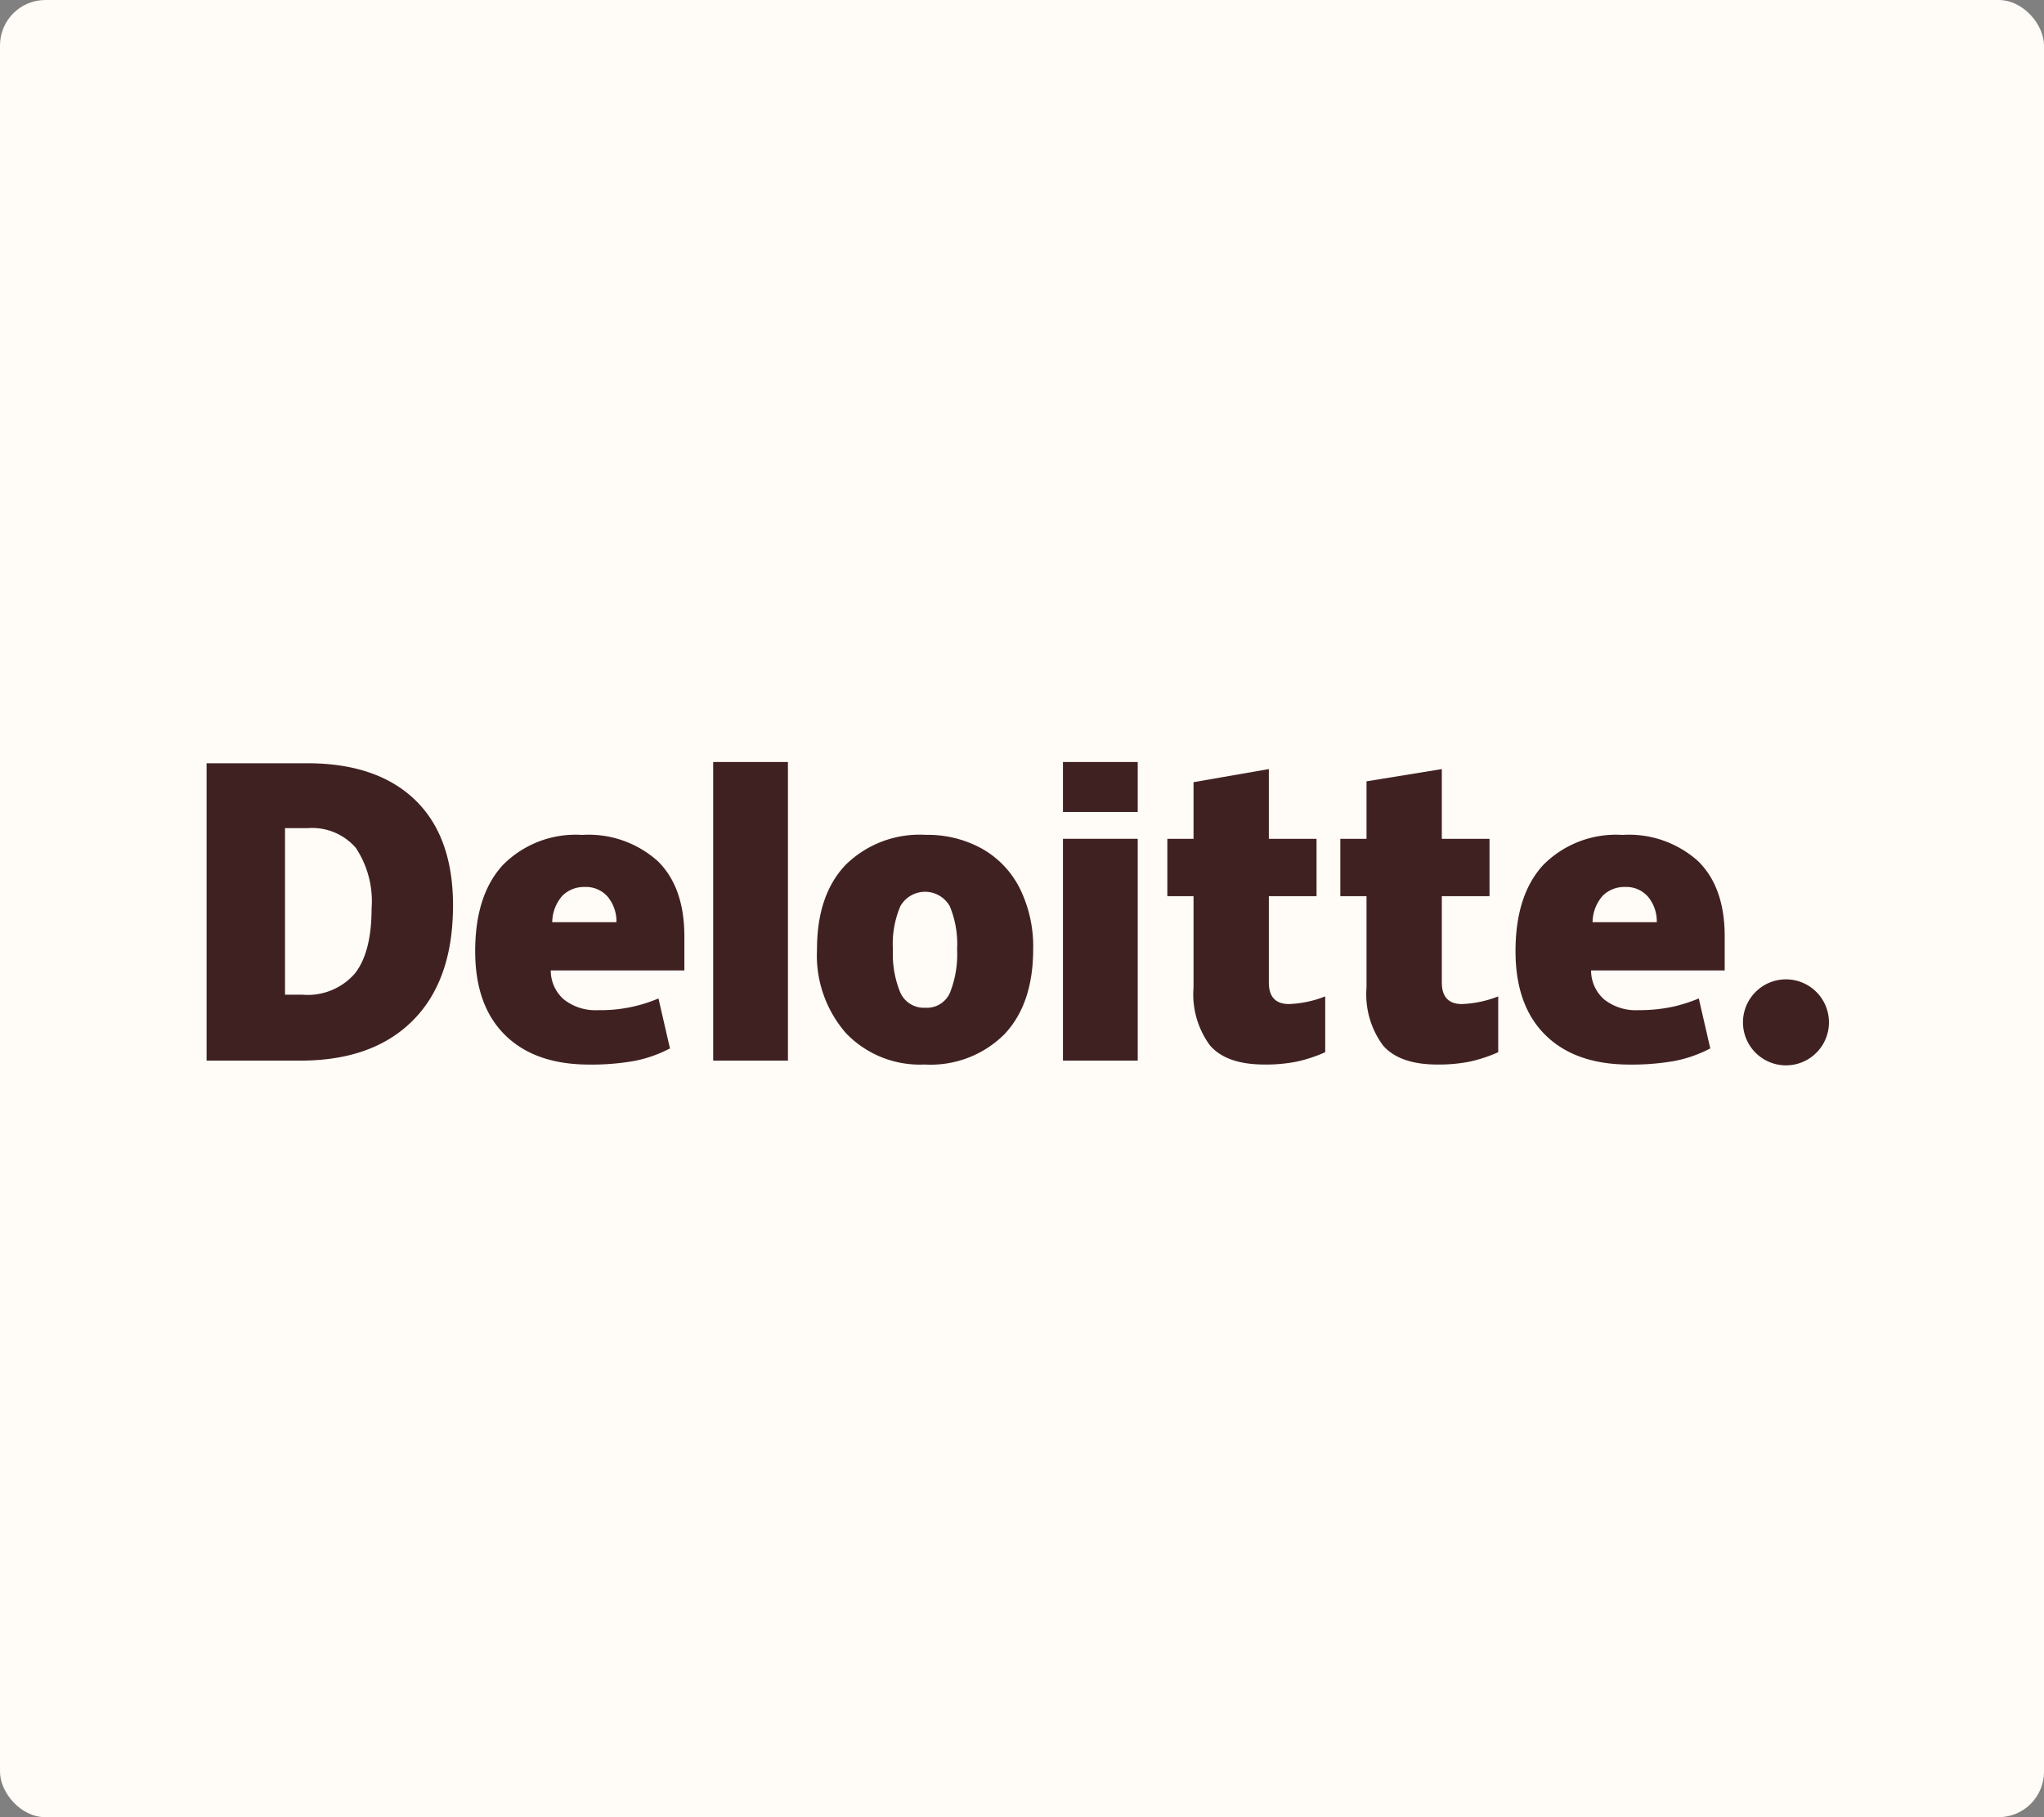<svg xmlns="http://www.w3.org/2000/svg" width="180" height="160" viewBox="0 0 180 160"><rect x="0" y="0" width="180" height="160" fill="#808080" stroke="none"/><defs><style>.a{fill:#fffbf6;}.b{fill:#402121;}</style></defs><g transform="translate(-669 -4834)"><rect class="a" width="180" height="160" rx="4" transform="translate(669 4834)"/><g transform="translate(687.19 4901.092)"><path class="b" d="M3373.457,1075.033a3.786,3.786,0,1,1,3.787,3.786,3.788,3.788,0,0,1-3.787-3.786" transform="translate(-3238.156 -1052.108)"/><path class="b" d="M3217.53,1060.061a8.476,8.476,0,0,0-1.39-5.337,5.085,5.085,0,0,0-4.224-1.737h-2.01v14.667h1.538a5.5,5.5,0,0,0,4.617-1.871q1.468-1.871,1.469-5.722m7.17-.25q0,6.554-3.524,10.1t-9.907,3.547H3203v-26.183h8.848q6.156,0,9.506,3.223t3.348,9.313" transform="translate(-3202.997 -1047.164)"/><path class="b" d="M3259.206,1073.428h6.582v-26.292h-6.582Z" transform="translate(-3214.591 -1047.135)"/><path class="b" d="M3277.413,1065.288a8.861,8.861,0,0,0,.656,3.834,2.274,2.274,0,0,0,2.2,1.319,2.211,2.211,0,0,0,2.164-1.319,9.173,9.173,0,0,0,.63-3.834,8.7,8.7,0,0,0-.639-3.775,2.5,2.5,0,0,0-4.36-.01,8.51,8.51,0,0,0-.656,3.784m12.354,0q0,4.791-2.516,7.471a9.192,9.192,0,0,1-7.044,2.681,9.009,9.009,0,0,1-6.908-2.741,10.4,10.4,0,0,1-2.568-7.411q0-4.776,2.516-7.422a9.282,9.282,0,0,1,7.063-2.646,9.87,9.87,0,0,1,4.964,1.225,8.267,8.267,0,0,1,3.325,3.508,11.549,11.549,0,0,1,1.169,5.335" transform="translate(-3216.968 -1048.803)"/><path class="b" d="M3298.011,1075.186h6.583v-19.53h-6.583Z" transform="translate(-3222.594 -1048.893)"/><path class="b" d="M3298.011,1051.536h6.583v-4.4h-6.583Z" transform="translate(-3222.594 -1047.135)"/><path class="b" d="M3320.315,1068.609a9.59,9.59,0,0,0,3.181-.674v4.914a12.714,12.714,0,0,1-2.533.835,13.928,13.928,0,0,1-2.82.251q-3.315,0-4.781-1.664a7.58,7.58,0,0,1-1.463-5.109v-8.051h-2.305v-5.049h2.305v-4.987l6.633-1.154v6.141h4.2v5.049h-4.2v7.6q0,1.9,1.782,1.9" transform="translate(-3224.984 -1047.297)"/><path class="b" d="M3339.507,1068.609a9.591,9.591,0,0,0,3.182-.674v4.914a12.7,12.7,0,0,1-2.533.835,13.926,13.926,0,0,1-2.821.251q-3.314,0-4.779-1.664a7.567,7.567,0,0,1-1.465-5.109v-8.051h-2.306v-5.049h2.306V1049l6.632-1.078v6.141h4.2v5.049h-4.2v7.6q0,1.9,1.784,1.9" transform="translate(-3228.942 -1047.297)"/><path class="b" d="M3355.008,1062.91a3.569,3.569,0,0,1,.917-2.354,2.707,2.707,0,0,1,1.944-.749,2.543,2.543,0,0,1,2.011.846,3.392,3.392,0,0,1,.782,2.257h-5.655Zm9.282-5.386a9.111,9.111,0,0,0-6.656-2.3,9.013,9.013,0,0,0-6.97,2.646q-2.44,2.646-2.441,7.593,0,4.791,2.635,7.386t7.4,2.595a21.6,21.6,0,0,0,3.937-.311,11.4,11.4,0,0,0,3.178-1.11l-1.011-4.4a13.969,13.969,0,0,1-2.127.694,14.112,14.112,0,0,1-3.188.337,4.508,4.508,0,0,1-3-.93,3.384,3.384,0,0,1-1.17-2.569h11.766v-3q0-4.327-2.348-6.628" transform="translate(-3232.952 -1048.803)"/><path class="b" d="M3239.586,1062.91a3.572,3.572,0,0,1,.917-2.354,2.7,2.7,0,0,1,1.945-.749,2.544,2.544,0,0,1,2.01.846,3.4,3.4,0,0,1,.783,2.257Zm9.283-5.386a9.114,9.114,0,0,0-6.657-2.3,9.005,9.005,0,0,0-6.969,2.646q-2.441,2.646-2.442,7.593,0,4.791,2.636,7.386t7.4,2.595a21.6,21.6,0,0,0,3.937-.311,11.426,11.426,0,0,0,3.18-1.11l-1.013-4.4a12.984,12.984,0,0,1-5.315,1.031,4.509,4.509,0,0,1-3-.93,3.377,3.377,0,0,1-1.17-2.569h11.766v-3q0-4.327-2.347-6.628" transform="translate(-3209.145 -1048.803)"/></g></g></svg>